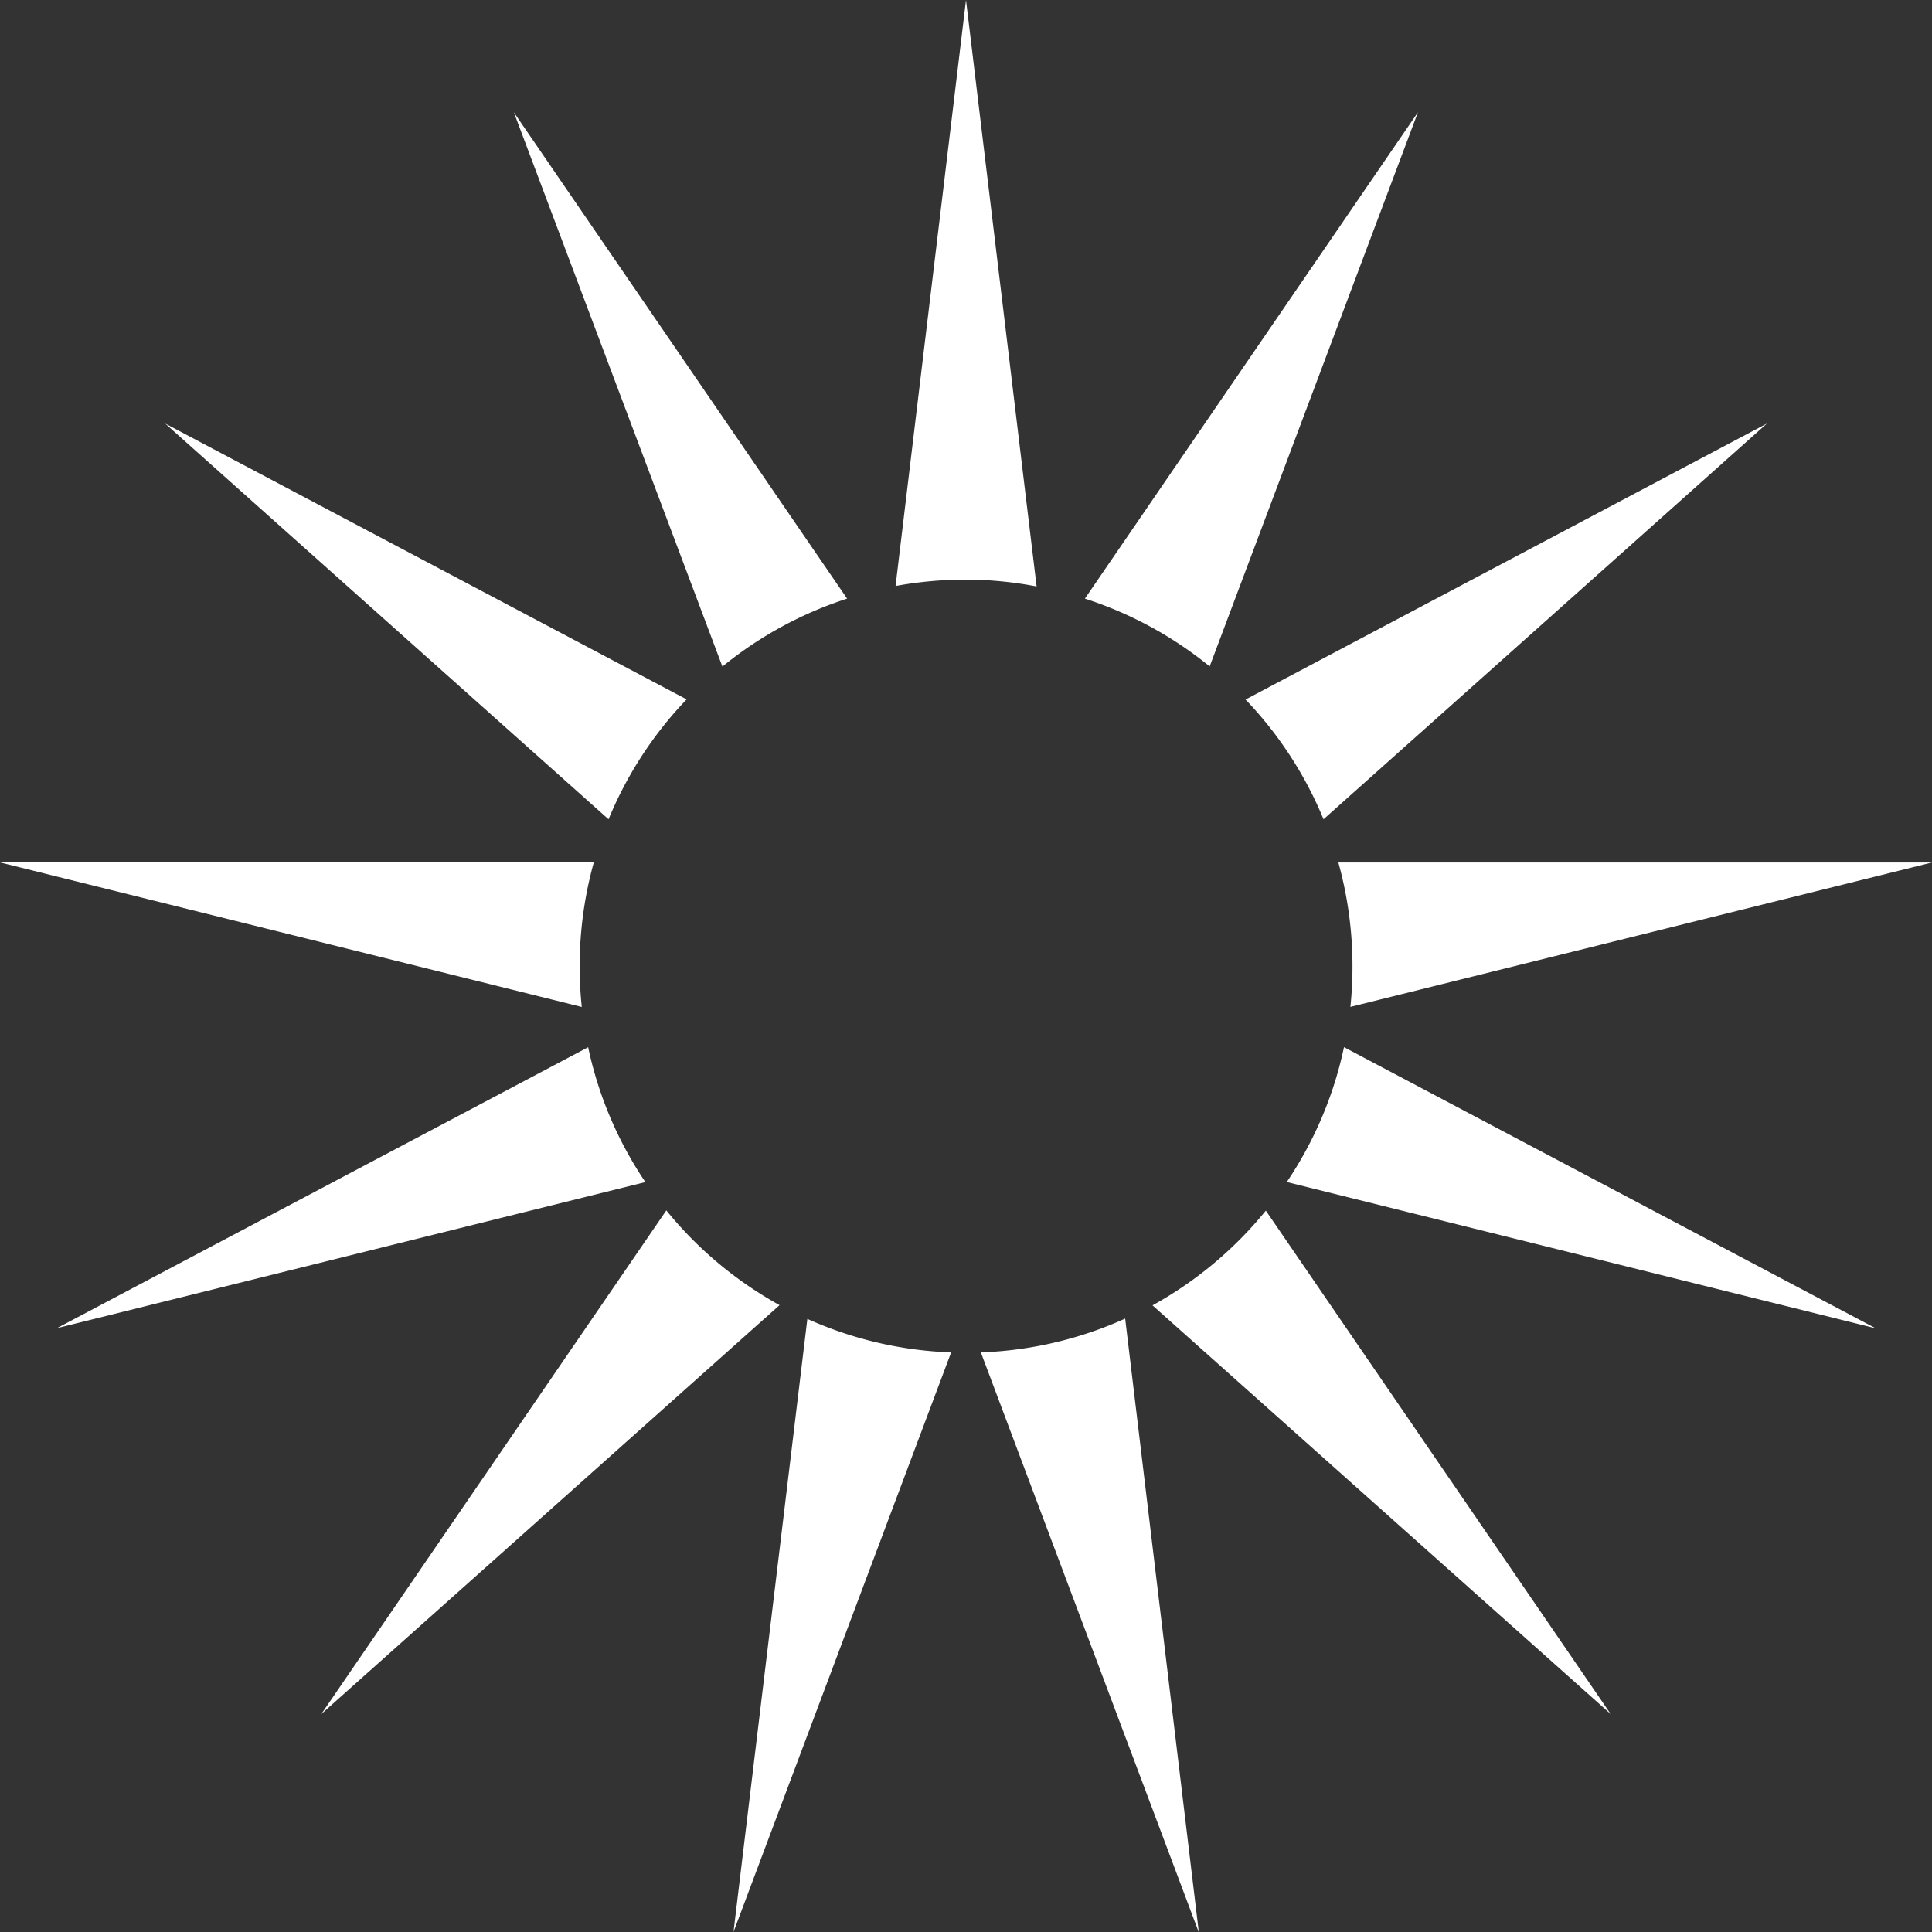 <svg xmlns="http://www.w3.org/2000/svg" width="26" height="26" viewBox="0 0 26 26">
  <rect x="0" y="0" width="26" height="26" fill="#333333" stroke="none"/>
  <defs>
    <style>
      .cls-1 {
        fill: #fff;
      }
    </style>
  </defs>
  <path id="icon_sun" class="cls-1" d="M16.131,26,13.2,18.2a5.157,5.157,0,0,0,1.942-.455L16.133,26Zm-6.26,0h0l.994-8.251A5.155,5.155,0,0,0,12.8,18.2Zm11.805-2.933-6.166-5.5a5.2,5.2,0,0,0,1.525-1.275l4.643,6.778Zm-17.352,0,0,0,4.643-6.778a5.2,5.2,0,0,0,1.524,1.275Zm20.91-5.193-7.917-1.967a5.155,5.155,0,0,0,.77-1.815l7.148,3.78Zm-24.468,0v0l7.149-3.781a5.154,5.154,0,0,0,.77,1.815Zm7.063-4.323h0L0,11.606H7.991a5.211,5.211,0,0,0-.19,1.4,5.284,5.284,0,0,0,.028.544Zm10.344,0v0a5.288,5.288,0,0,0,.028-.544,5.213,5.213,0,0,0-.19-1.4H26L18.174,13.55Zm-.361-2.524v0a5.184,5.184,0,0,0-1.05-1.613L23.778,5.7l-5.966,5.325Zm-9.621,0h0L2.223,5.7,9.24,9.412a5.184,5.184,0,0,0-1.05,1.613ZM9.721,8.968v0L6.915,1.511,11.4,8.056a5.166,5.166,0,0,0-1.674.911Zm6.558,0h0A5.17,5.17,0,0,0,14.6,8.056l4.482-6.545L16.28,8.966ZM13.95,7.892h0A5.089,5.089,0,0,0,13,7.8a5.242,5.242,0,0,0-.948.086L13,0l.95,7.89Z"/>
</svg>
